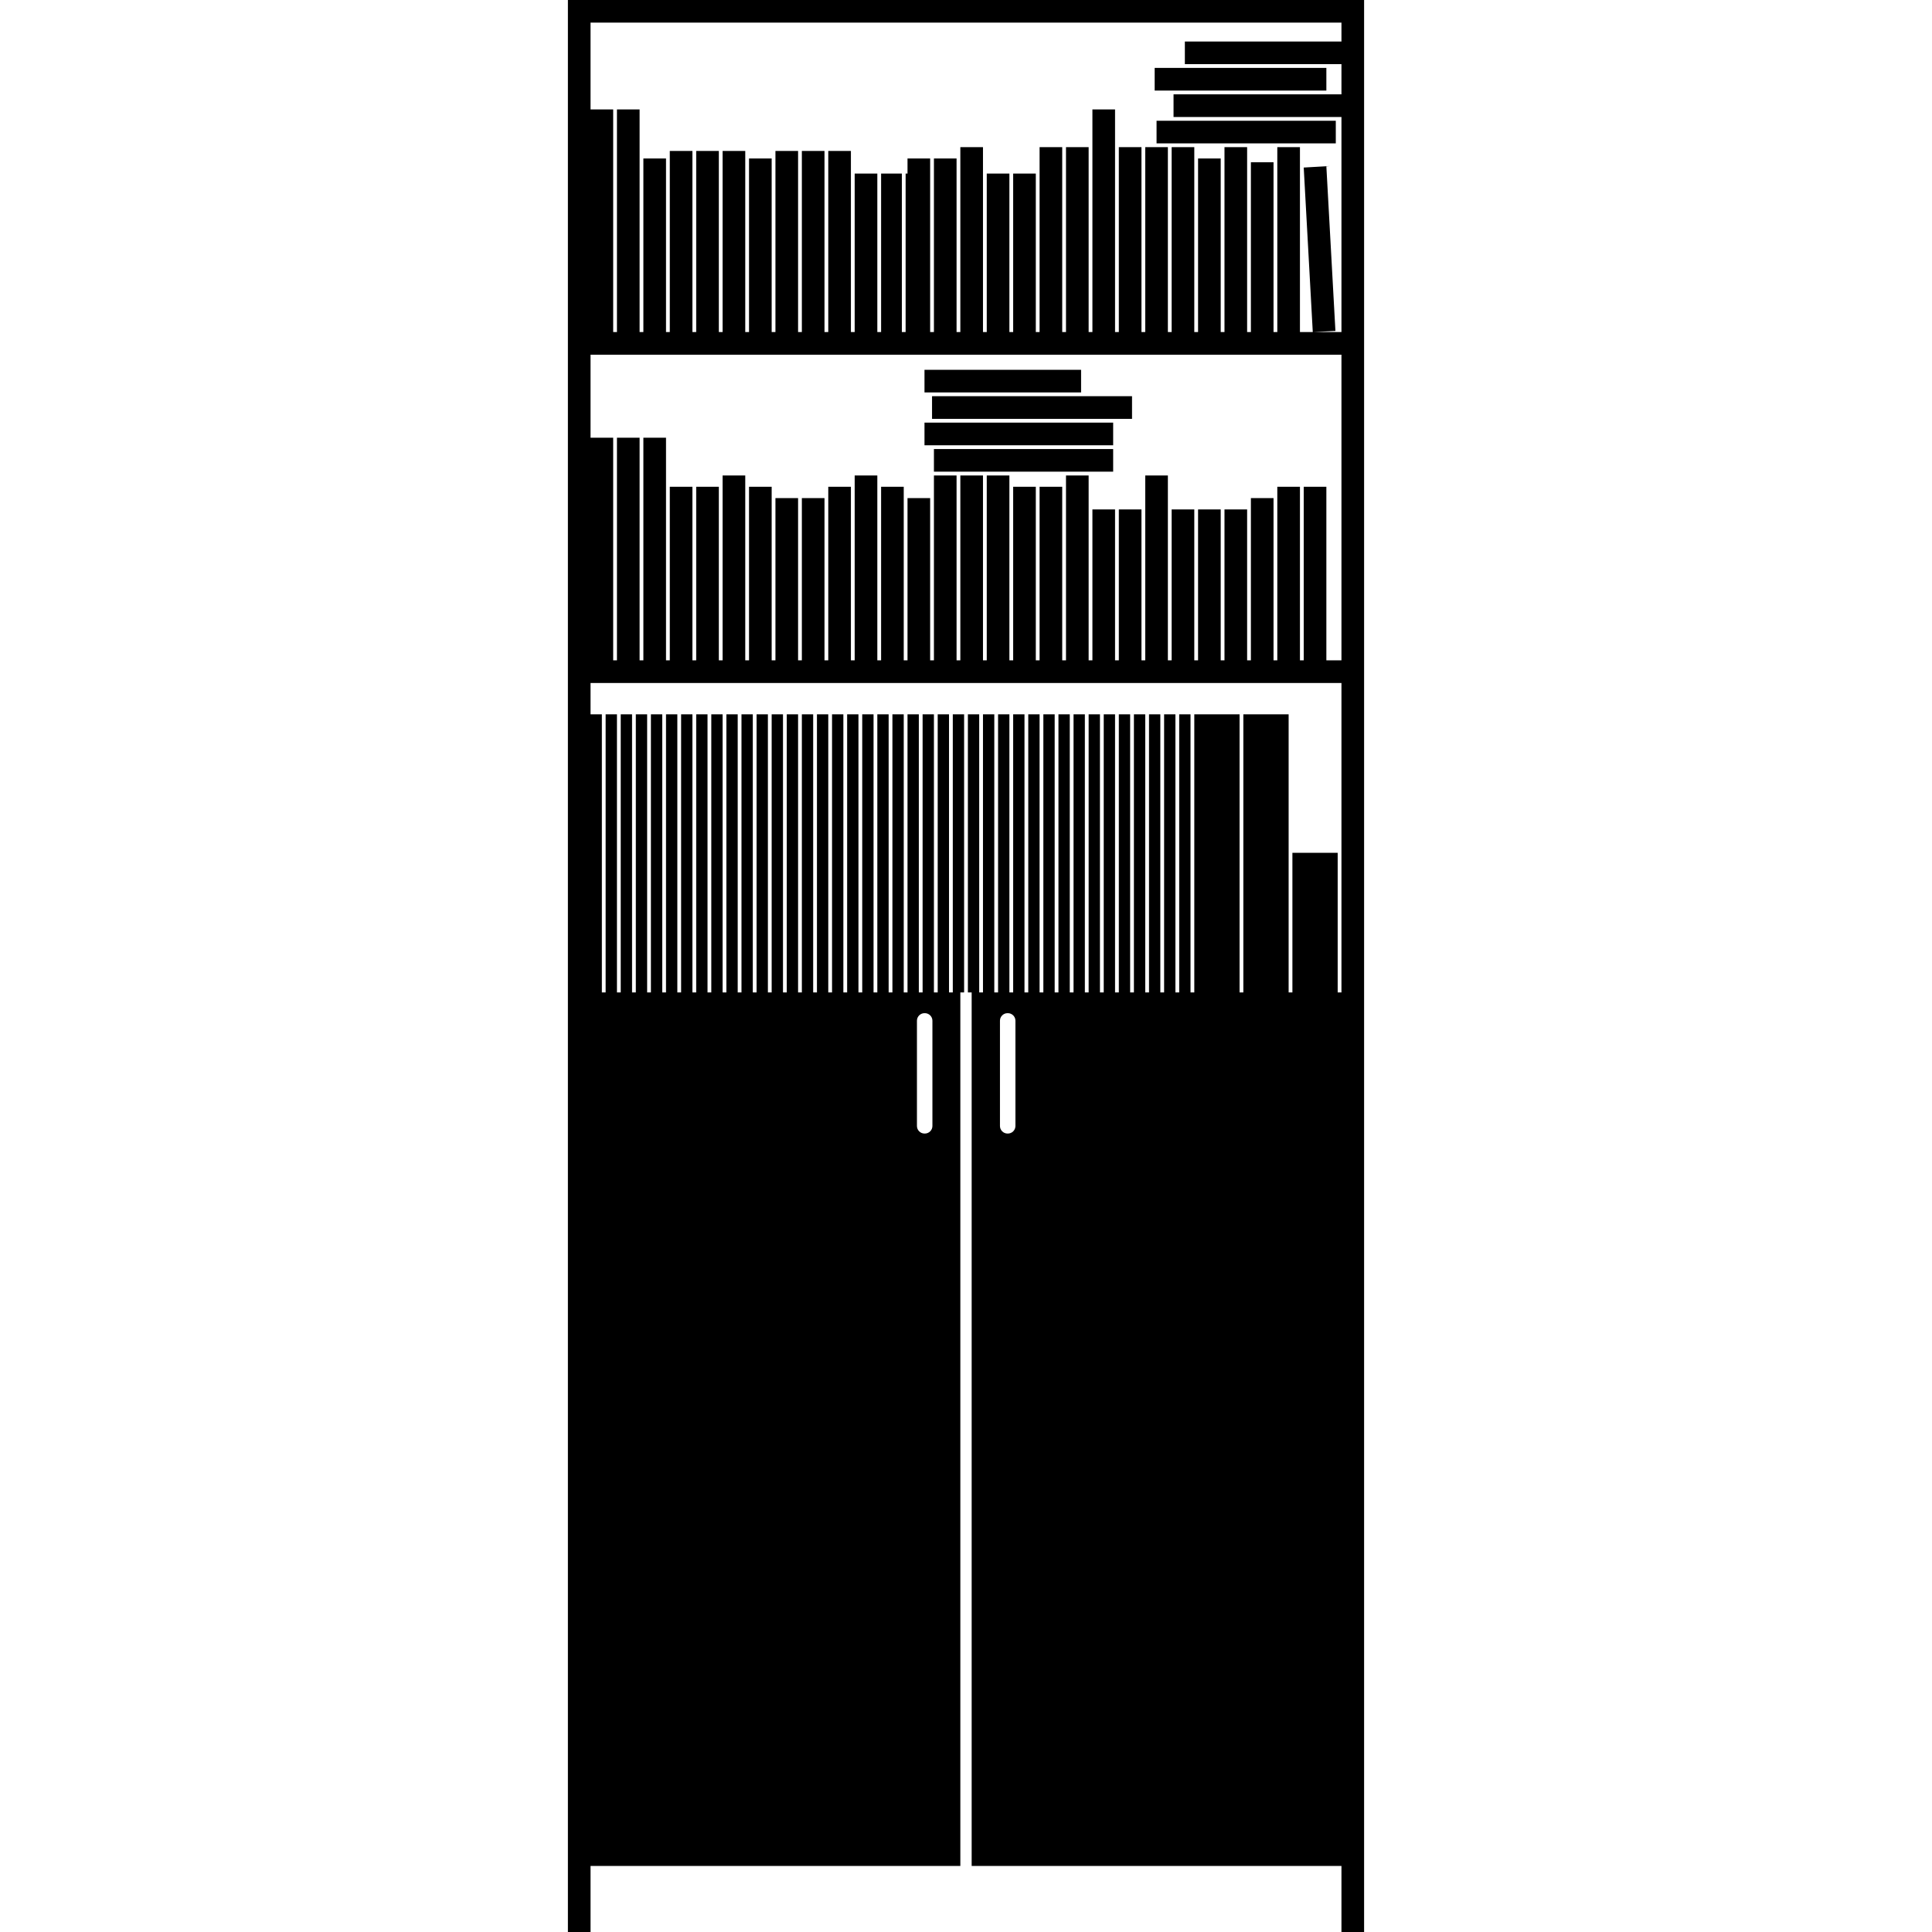 <svg version="1.1" xmlns="http://www.w3.org/2000/svg" x="0" y="0" viewBox="0 0 512 512" xml:space="preserve"><path d="M355.5 0h-205v512h6v-17.5h98V263h1v-73.7h-3V263h-1v-73.7h-3V263h-1v-73.7h-3V263h-1v-73.7h-3V263h-1v-73.7h-3V263h-1v-73.7h-3V263h-1v-73.7h-3V263h-1v-73.7h-3V263h-1v-73.7h-3V263h-1v-73.7h-3V263h-1v-73.7h-3V263h-1v-73.7h-3V263h-1v-73.7h-3V263h-1v-73.7h-3V263h-1v-73.7h-3V263h-1v-73.7h-3V263h-1v-73.7h-3V263h-1v-73.7h-3V263h-1v-73.7h-3V263h-1v-73.7h-3V263h-1v-73.7h-3V263h-1v-73.7h-3V263h-1v-73.7h-3V263h-1v-73.7h-3V263h-1v-73.7h-3V181h199v82h-1v-37h-12v37h-1v-73.7h-12V263h-1v-73.7h-12V263h-1v-73.7h-3V263h-1v-73.7h-3V263h-1v-73.7h-3V263h-1v-73.7h-3V263h-1v-73.7h-3V263h-1v-73.7h-3V263h-1v-73.7h-3V263h-1v-73.7h-3V263h-1v-73.7h-3V263h-1v-73.7h-3V263h-1v-73.7h-3V263h-1v-73.7h-3V263h-1v-73.7h-3V263h-1v-73.7h-3V263h-1v-73.7h-3V263h1v231.5h98V512h6V0h-6zM245 268.5h.1c1.1 0 2 .9 2 2v27.9c0 1.1-.9 2-2 2h-.1c-1.1 0-2-.9-2-2v-27.9c0-1.1.9-2 2-2zm24.1 29.9c0 1.1-.9 2-2 2h-.1c-1.1 0-2-.9-2-2v-27.9c0-1.1.9-2 2-2h.1c1.1 0 2 .9 2 2v27.9zM355.5 175h-4v-46h-6v46h-1v-46h-6v46h-1v-43h-6v43h-1v-40h-6v40h-1v-40h-6v40h-1v-40h-6v40h-1v-49h-6v49h-1v-40h-6v40h-1v-40h-6v40h-1v-49h-6v49h-1v-46h-6v46h-1v-46h-6v46h-1v-49h-6v49h-1v-49h-6v49h-1v-49h-6v49h-1v-43h-6v43h-1v-46h-6v46h-1v-49h-6v49h-1v-46h-6v46h-1v-43h-6v43h-1v-43h-6v43h-1v-46h-6v46h-1v-49h-6v49h-1v-46h-6v46h-1v-46h-6v46h-1v-59h-6v59h-1v-59h-6v59h-1v-59h-6V94h199v81zm0-164H314v6h41.5v8H311v6h44.5v57h-11V39h-6v49h-1V43h-6v45h-1V39h-6v49h-1V42h-6v46h-1V39h-6v49h-1V39h-6v49h-1V39h-6v49h-1V29h-6v59h-1V39h-6v49h-1V39h-6v49h-1V46h-6v42h-1V46h-6v42h-1V39h-6v49h-1V42h-6v46h-1V42h-6v4h-.5v42h-1V46h-5.5v42h-1V46h-6v42h-1V40h-6v48h-1V40h-6v48h-1V40h-6v48h-1V42h-6v46h-1V40h-6v48h-1V40h-6v48h-1V40h-6v48h-1V42h-6v46h-1V29h-6v59h-1V29h-6V6h199v5zM311 32h43v6h-47.5v-6h4.5zm42.9 55.7-6 .3-2.4-43.6 7-.4-1 .1 2.4 43.6zM351.5 24H306v-6h45.5v6zm-65 81H300v6h-53v-6h39.5zm0-1H245v-6h41.5v6zm-39 15H295v6h-47.5v-6zm47.5-1h-50v-6h50v6z"/></svg>